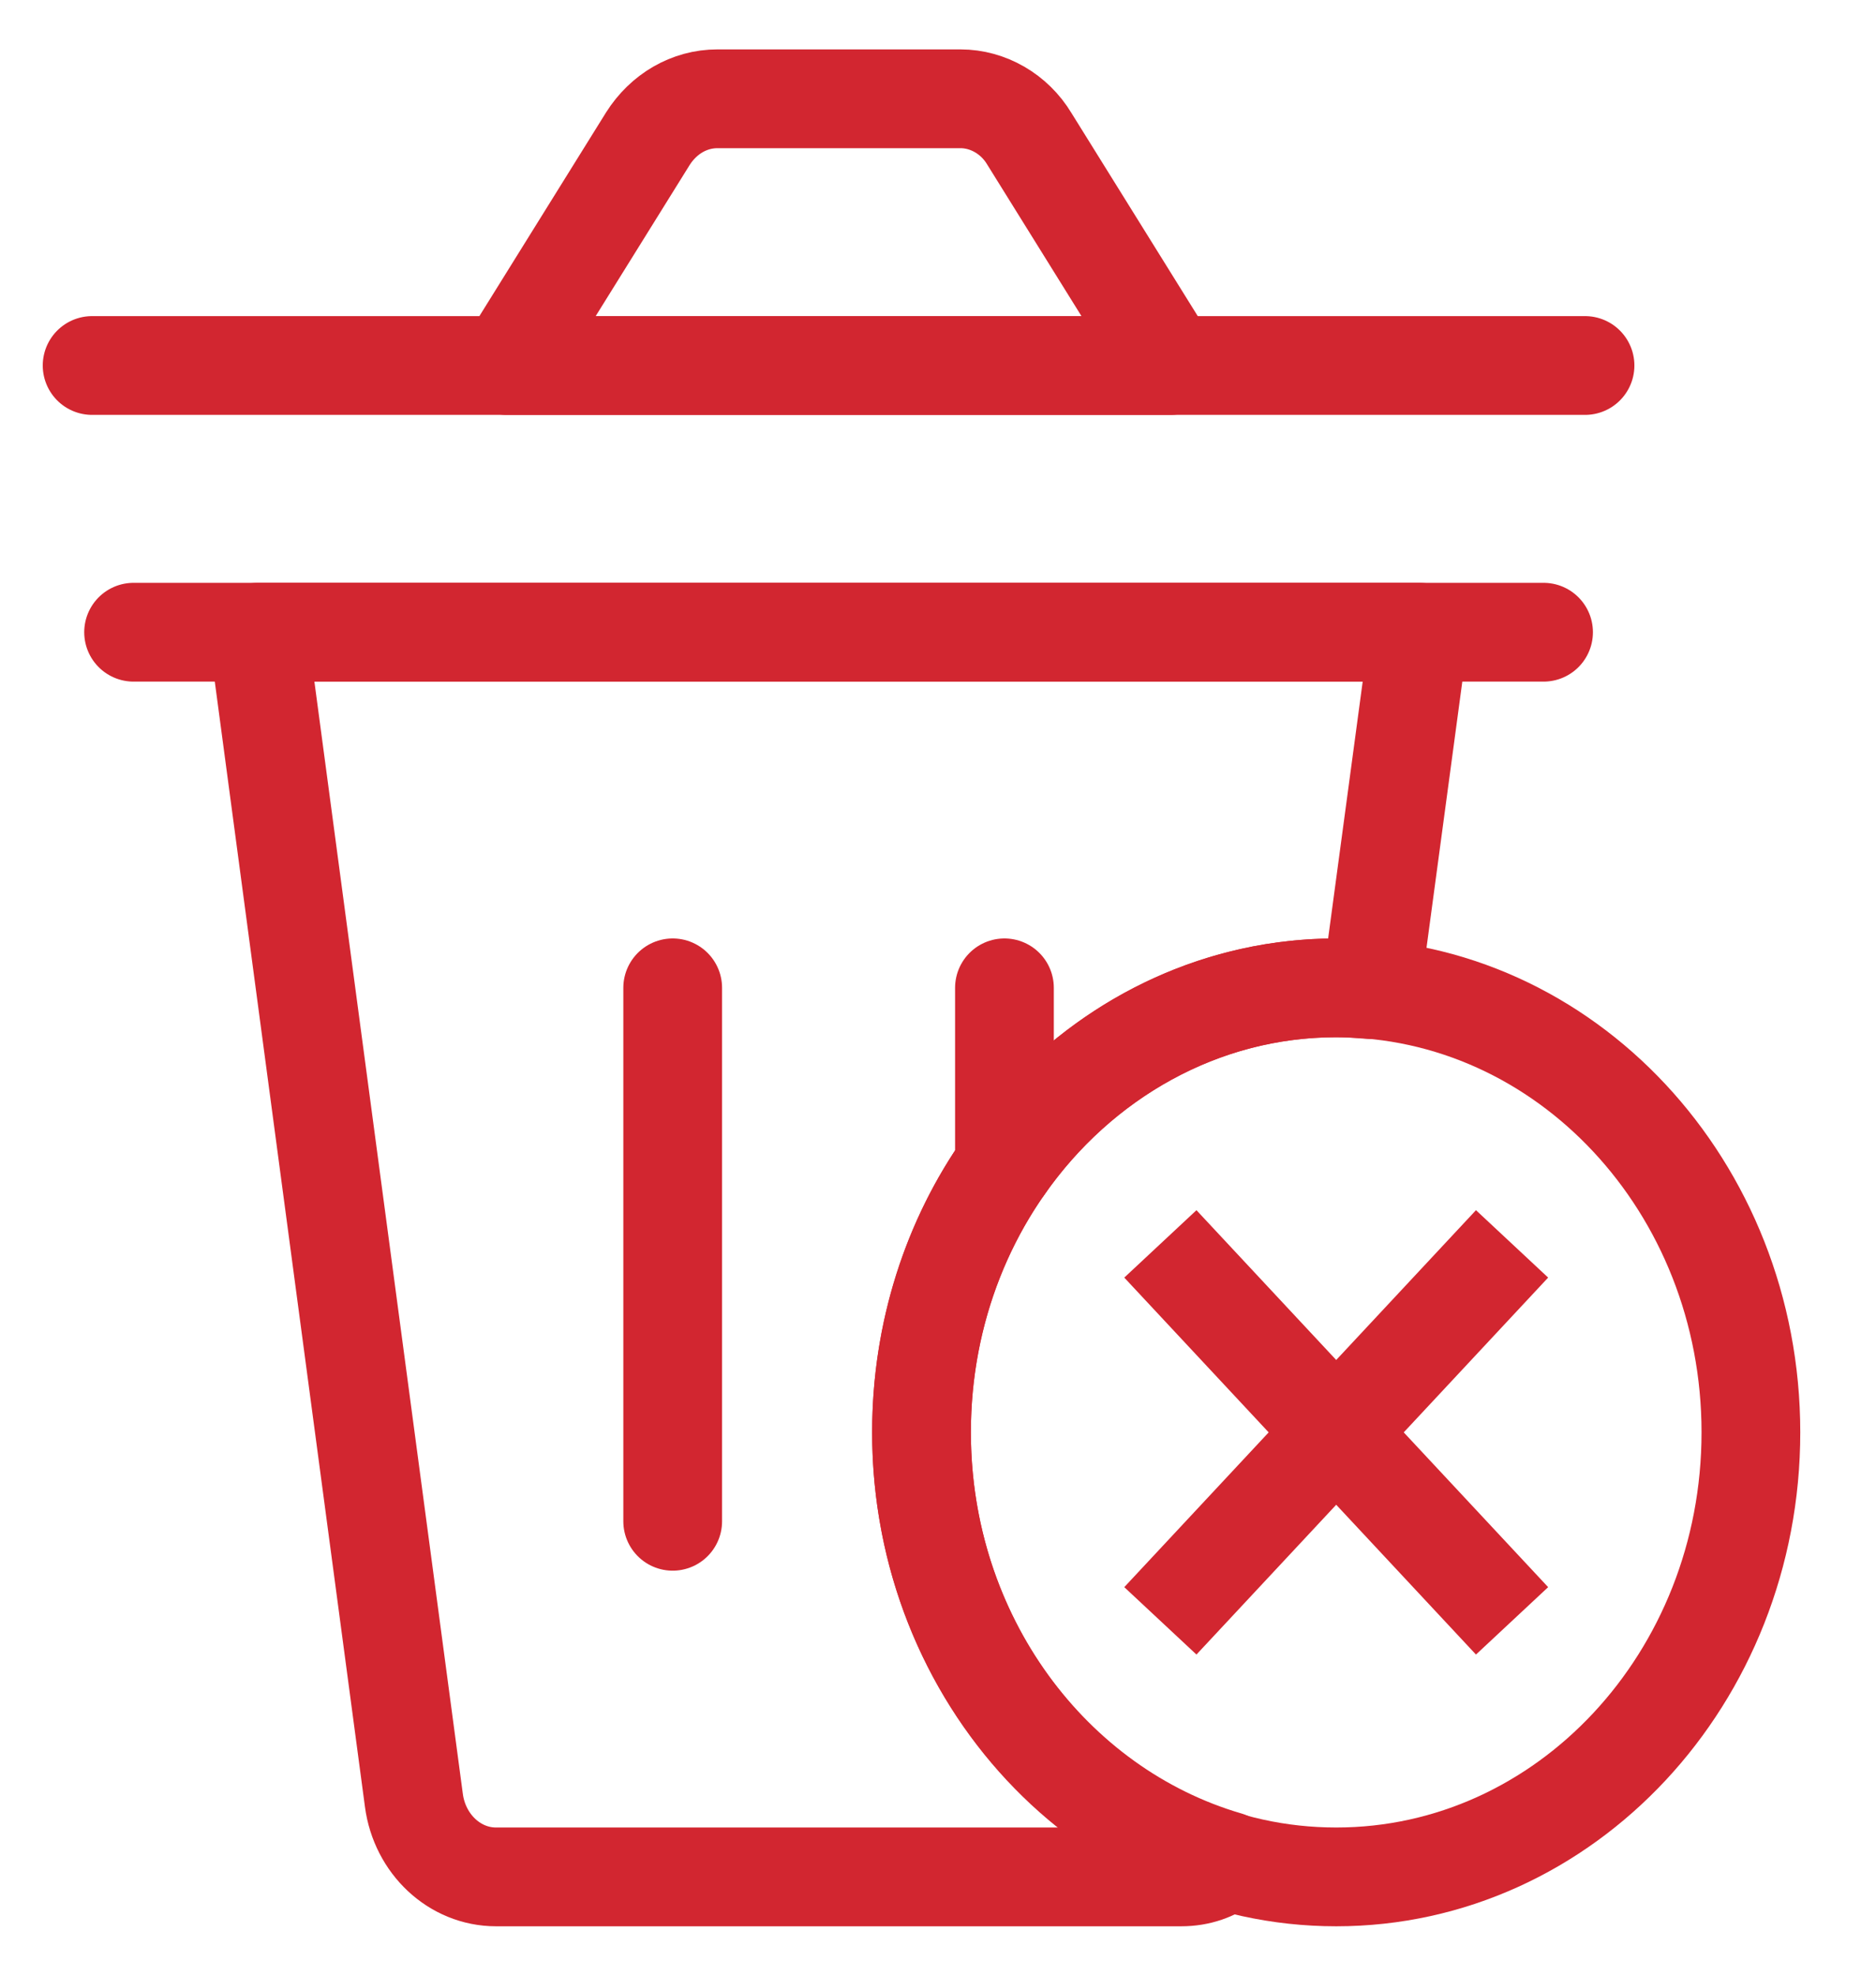 <svg width="19" height="20" viewBox="0 0 19 20" fill="none" xmlns="http://www.w3.org/2000/svg">
<path d="M12.433 18.838C12.433 18.838 12.425 18.847 12.433 18.838C10.644 18.316 9.333 16.57 9.333 14.5C9.333 13.483 9.644 12.547 10.173 11.8C10.938 10.711 12.164 10 13.533 10C13.651 10 13.768 10.009 13.886 10.018L14.373 6.4H2.613L4.192 18.226C4.251 18.667 4.604 19 5.024 19H11.963C12.139 19 12.299 18.946 12.433 18.838Z" stroke="#D22630" stroke-miterlimit="10" stroke-linecap="round" stroke-linejoin="round"/>
<path d="M1.353 6.4H15.633" stroke="#D22630" stroke-miterlimit="10" stroke-linecap="round" stroke-linejoin="round"/>
<path d="M6.813 10V15.4" stroke="#D22630" stroke-miterlimit="10" stroke-linecap="round" stroke-linejoin="round"/>
<path d="M10.173 11.8V10" stroke="#D22630" stroke-miterlimit="10" stroke-linecap="round" stroke-linejoin="round"/>
<path d="M11.853 3.7H5.133L6.561 1.405C6.72 1.153 6.981 1 7.266 1H9.728C10.005 1 10.274 1.153 10.425 1.405L11.853 3.7Z" stroke="#D22630" stroke-miterlimit="10" stroke-linecap="round" stroke-linejoin="round"/>
<path d="M0.933 3.7H16.053" stroke="#D22630" stroke-miterlimit="10" stroke-linecap="round" stroke-linejoin="round"/>
<path d="M13.533 19C15.853 19 17.733 16.985 17.733 14.5C17.733 12.015 15.853 10 13.533 10C11.213 10 9.333 12.015 9.333 14.5C9.333 16.985 11.213 19 13.533 19Z" stroke="#D22630" stroke-miterlimit="10" stroke-linecap="round" stroke-linejoin="round"/>
<path d="M11.752 12.592L15.314 16.408" stroke="#D22630" stroke-miterlimit="10" stroke-linejoin="round"/>
<path d="M15.314 12.592L11.752 16.408" stroke="#D22630" stroke-miterlimit="10" stroke-linejoin="round"/>
</svg>
